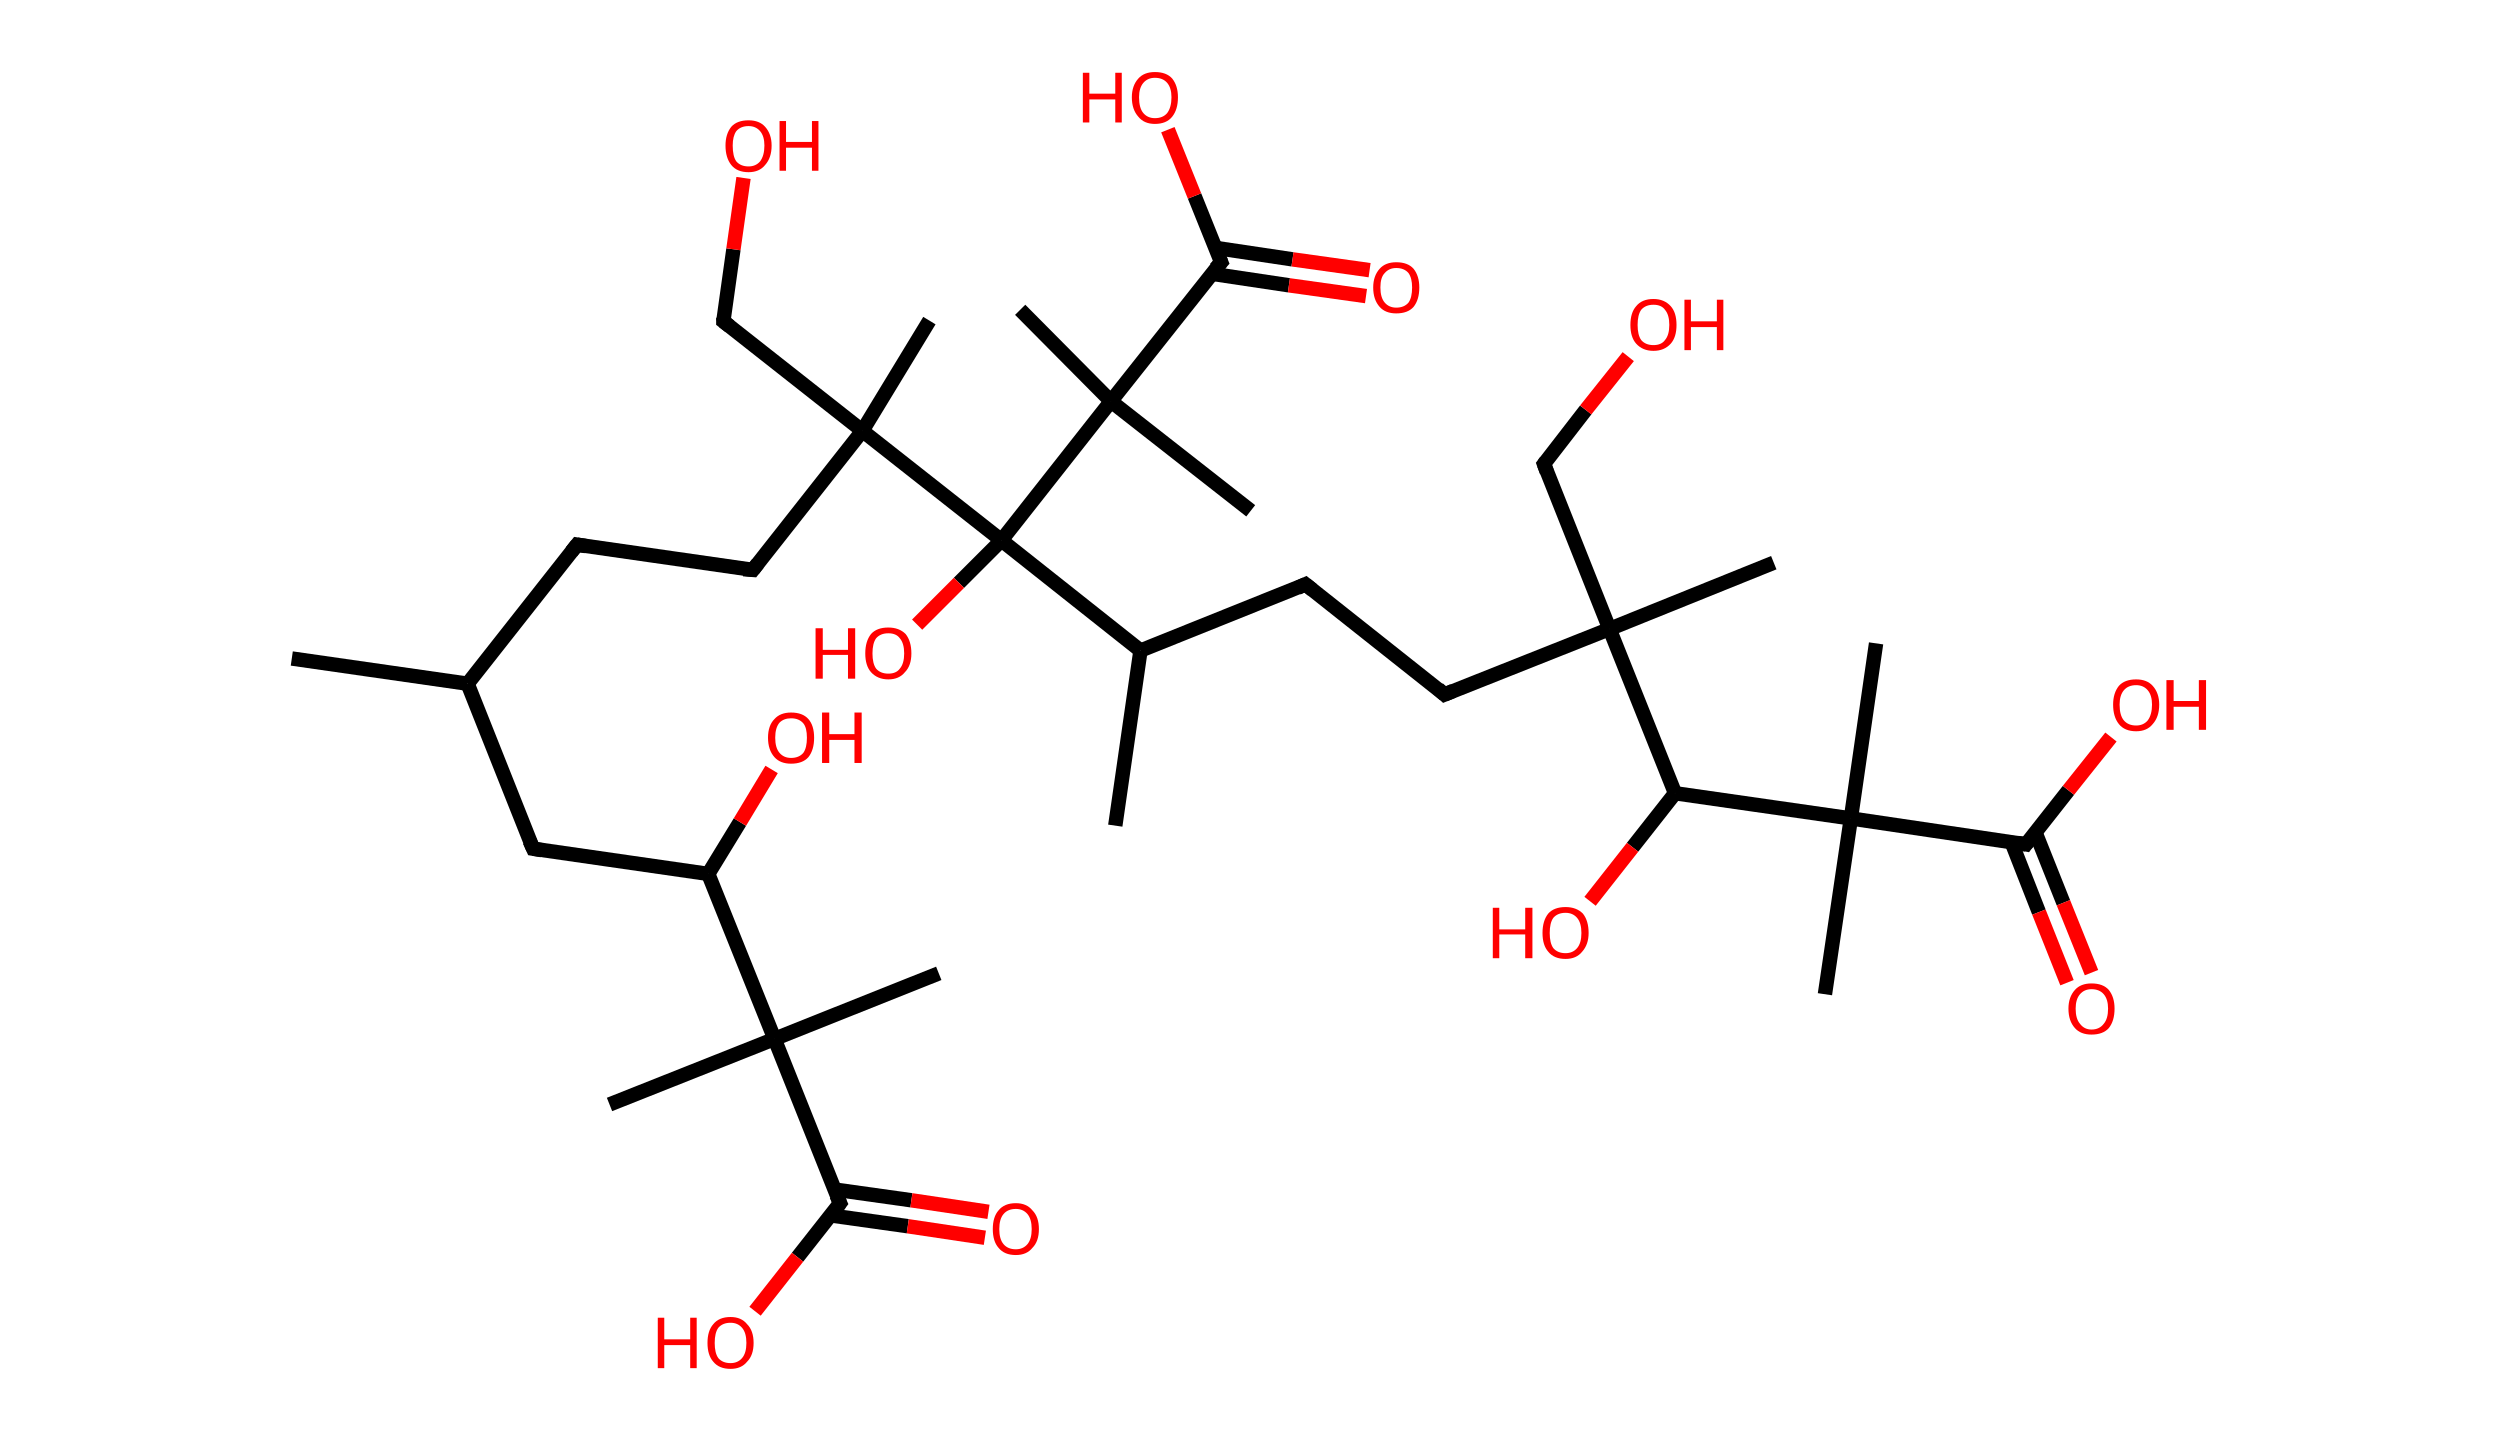 <?xml version='1.0' encoding='ASCII' standalone='yes'?>
<svg xmlns="http://www.w3.org/2000/svg" xmlns:rdkit="http://www.rdkit.org/xml" xmlns:xlink="http://www.w3.org/1999/xlink" version="1.1" baseProfile="full" xml:space="preserve" width="347px" height="200px" viewBox="0 0 347 200">
<!-- END OF HEADER -->
<rect style="opacity:1.0;fill:#FFFFFF;stroke:none" width="347.0" height="200.0" x="0.0" y="0.0"> </rect>
<path class="bond-0 atom-0 atom-1" d="M 40.5,91.4 L 64.9,94.9" style="fill:none;fill-rule:evenodd;stroke:#000000;stroke-width:2.0px;stroke-linecap:butt;stroke-linejoin:miter;stroke-opacity:1"/>
<path class="bond-1 atom-1 atom-2" d="M 64.9,94.9 L 80.1,75.6" style="fill:none;fill-rule:evenodd;stroke:#000000;stroke-width:2.0px;stroke-linecap:butt;stroke-linejoin:miter;stroke-opacity:1"/>
<path class="bond-2 atom-2 atom-3" d="M 80.1,75.6 L 104.5,79.1" style="fill:none;fill-rule:evenodd;stroke:#000000;stroke-width:2.0px;stroke-linecap:butt;stroke-linejoin:miter;stroke-opacity:1"/>
<path class="bond-3 atom-3 atom-4" d="M 104.5,79.1 L 119.7,59.8" style="fill:none;fill-rule:evenodd;stroke:#000000;stroke-width:2.0px;stroke-linecap:butt;stroke-linejoin:miter;stroke-opacity:1"/>
<path class="bond-4 atom-4 atom-5" d="M 119.7,59.8 L 129.0,44.5" style="fill:none;fill-rule:evenodd;stroke:#000000;stroke-width:2.0px;stroke-linecap:butt;stroke-linejoin:miter;stroke-opacity:1"/>
<path class="bond-5 atom-4 atom-6" d="M 119.7,59.8 L 100.4,44.6" style="fill:none;fill-rule:evenodd;stroke:#000000;stroke-width:2.0px;stroke-linecap:butt;stroke-linejoin:miter;stroke-opacity:1"/>
<path class="bond-6 atom-6 atom-7" d="M 100.4,44.6 L 101.8,34.6" style="fill:none;fill-rule:evenodd;stroke:#000000;stroke-width:2.0px;stroke-linecap:butt;stroke-linejoin:miter;stroke-opacity:1"/>
<path class="bond-6 atom-6 atom-7" d="M 101.8,34.6 L 103.2,24.7" style="fill:none;fill-rule:evenodd;stroke:#FF0000;stroke-width:2.0px;stroke-linecap:butt;stroke-linejoin:miter;stroke-opacity:1"/>
<path class="bond-7 atom-4 atom-8" d="M 119.7,59.8 L 139.0,75.0" style="fill:none;fill-rule:evenodd;stroke:#000000;stroke-width:2.0px;stroke-linecap:butt;stroke-linejoin:miter;stroke-opacity:1"/>
<path class="bond-8 atom-8 atom-9" d="M 139.0,75.0 L 133.1,80.9" style="fill:none;fill-rule:evenodd;stroke:#000000;stroke-width:2.0px;stroke-linecap:butt;stroke-linejoin:miter;stroke-opacity:1"/>
<path class="bond-8 atom-8 atom-9" d="M 133.1,80.9 L 127.3,86.7" style="fill:none;fill-rule:evenodd;stroke:#FF0000;stroke-width:2.0px;stroke-linecap:butt;stroke-linejoin:miter;stroke-opacity:1"/>
<path class="bond-9 atom-8 atom-10" d="M 139.0,75.0 L 158.3,90.3" style="fill:none;fill-rule:evenodd;stroke:#000000;stroke-width:2.0px;stroke-linecap:butt;stroke-linejoin:miter;stroke-opacity:1"/>
<path class="bond-10 atom-10 atom-11" d="M 158.3,90.3 L 154.8,114.6" style="fill:none;fill-rule:evenodd;stroke:#000000;stroke-width:2.0px;stroke-linecap:butt;stroke-linejoin:miter;stroke-opacity:1"/>
<path class="bond-11 atom-10 atom-12" d="M 158.3,90.3 L 181.2,81.1" style="fill:none;fill-rule:evenodd;stroke:#000000;stroke-width:2.0px;stroke-linecap:butt;stroke-linejoin:miter;stroke-opacity:1"/>
<path class="bond-12 atom-12 atom-13" d="M 181.2,81.1 L 200.5,96.4" style="fill:none;fill-rule:evenodd;stroke:#000000;stroke-width:2.0px;stroke-linecap:butt;stroke-linejoin:miter;stroke-opacity:1"/>
<path class="bond-13 atom-13 atom-14" d="M 200.5,96.4 L 223.4,87.3" style="fill:none;fill-rule:evenodd;stroke:#000000;stroke-width:2.0px;stroke-linecap:butt;stroke-linejoin:miter;stroke-opacity:1"/>
<path class="bond-14 atom-14 atom-15" d="M 223.4,87.3 L 246.2,78.1" style="fill:none;fill-rule:evenodd;stroke:#000000;stroke-width:2.0px;stroke-linecap:butt;stroke-linejoin:miter;stroke-opacity:1"/>
<path class="bond-15 atom-14 atom-16" d="M 223.4,87.3 L 214.3,64.4" style="fill:none;fill-rule:evenodd;stroke:#000000;stroke-width:2.0px;stroke-linecap:butt;stroke-linejoin:miter;stroke-opacity:1"/>
<path class="bond-16 atom-16 atom-17" d="M 214.3,64.4 L 220.1,56.9" style="fill:none;fill-rule:evenodd;stroke:#000000;stroke-width:2.0px;stroke-linecap:butt;stroke-linejoin:miter;stroke-opacity:1"/>
<path class="bond-16 atom-16 atom-17" d="M 220.1,56.9 L 226.0,49.5" style="fill:none;fill-rule:evenodd;stroke:#FF0000;stroke-width:2.0px;stroke-linecap:butt;stroke-linejoin:miter;stroke-opacity:1"/>
<path class="bond-17 atom-14 atom-18" d="M 223.4,87.3 L 232.5,110.1" style="fill:none;fill-rule:evenodd;stroke:#000000;stroke-width:2.0px;stroke-linecap:butt;stroke-linejoin:miter;stroke-opacity:1"/>
<path class="bond-18 atom-18 atom-19" d="M 232.5,110.1 L 226.6,117.6" style="fill:none;fill-rule:evenodd;stroke:#000000;stroke-width:2.0px;stroke-linecap:butt;stroke-linejoin:miter;stroke-opacity:1"/>
<path class="bond-18 atom-18 atom-19" d="M 226.6,117.6 L 220.7,125.1" style="fill:none;fill-rule:evenodd;stroke:#FF0000;stroke-width:2.0px;stroke-linecap:butt;stroke-linejoin:miter;stroke-opacity:1"/>
<path class="bond-19 atom-18 atom-20" d="M 232.5,110.1 L 256.9,113.6" style="fill:none;fill-rule:evenodd;stroke:#000000;stroke-width:2.0px;stroke-linecap:butt;stroke-linejoin:miter;stroke-opacity:1"/>
<path class="bond-20 atom-20 atom-21" d="M 256.9,113.6 L 260.4,89.3" style="fill:none;fill-rule:evenodd;stroke:#000000;stroke-width:2.0px;stroke-linecap:butt;stroke-linejoin:miter;stroke-opacity:1"/>
<path class="bond-21 atom-20 atom-22" d="M 256.9,113.6 L 253.3,138.0" style="fill:none;fill-rule:evenodd;stroke:#000000;stroke-width:2.0px;stroke-linecap:butt;stroke-linejoin:miter;stroke-opacity:1"/>
<path class="bond-22 atom-20 atom-23" d="M 256.9,113.6 L 281.2,117.2" style="fill:none;fill-rule:evenodd;stroke:#000000;stroke-width:2.0px;stroke-linecap:butt;stroke-linejoin:miter;stroke-opacity:1"/>
<path class="bond-23 atom-23 atom-24" d="M 279.2,116.9 L 283.0,126.6" style="fill:none;fill-rule:evenodd;stroke:#000000;stroke-width:2.0px;stroke-linecap:butt;stroke-linejoin:miter;stroke-opacity:1"/>
<path class="bond-23 atom-23 atom-24" d="M 283.0,126.6 L 286.9,136.4" style="fill:none;fill-rule:evenodd;stroke:#FF0000;stroke-width:2.0px;stroke-linecap:butt;stroke-linejoin:miter;stroke-opacity:1"/>
<path class="bond-23 atom-23 atom-24" d="M 282.5,115.5 L 286.4,125.3" style="fill:none;fill-rule:evenodd;stroke:#000000;stroke-width:2.0px;stroke-linecap:butt;stroke-linejoin:miter;stroke-opacity:1"/>
<path class="bond-23 atom-23 atom-24" d="M 286.4,125.3 L 290.3,135.0" style="fill:none;fill-rule:evenodd;stroke:#FF0000;stroke-width:2.0px;stroke-linecap:butt;stroke-linejoin:miter;stroke-opacity:1"/>
<path class="bond-24 atom-23 atom-25" d="M 281.2,117.2 L 287.1,109.7" style="fill:none;fill-rule:evenodd;stroke:#000000;stroke-width:2.0px;stroke-linecap:butt;stroke-linejoin:miter;stroke-opacity:1"/>
<path class="bond-24 atom-23 atom-25" d="M 287.1,109.7 L 293.0,102.3" style="fill:none;fill-rule:evenodd;stroke:#FF0000;stroke-width:2.0px;stroke-linecap:butt;stroke-linejoin:miter;stroke-opacity:1"/>
<path class="bond-25 atom-8 atom-26" d="M 139.0,75.0 L 154.2,55.7" style="fill:none;fill-rule:evenodd;stroke:#000000;stroke-width:2.0px;stroke-linecap:butt;stroke-linejoin:miter;stroke-opacity:1"/>
<path class="bond-26 atom-26 atom-27" d="M 154.2,55.7 L 141.6,43.0" style="fill:none;fill-rule:evenodd;stroke:#000000;stroke-width:2.0px;stroke-linecap:butt;stroke-linejoin:miter;stroke-opacity:1"/>
<path class="bond-27 atom-26 atom-28" d="M 154.2,55.7 L 173.6,70.9" style="fill:none;fill-rule:evenodd;stroke:#000000;stroke-width:2.0px;stroke-linecap:butt;stroke-linejoin:miter;stroke-opacity:1"/>
<path class="bond-28 atom-26 atom-29" d="M 154.2,55.7 L 169.5,36.4" style="fill:none;fill-rule:evenodd;stroke:#000000;stroke-width:2.0px;stroke-linecap:butt;stroke-linejoin:miter;stroke-opacity:1"/>
<path class="bond-29 atom-29 atom-30" d="M 168.2,38.0 L 178.9,39.6" style="fill:none;fill-rule:evenodd;stroke:#000000;stroke-width:2.0px;stroke-linecap:butt;stroke-linejoin:miter;stroke-opacity:1"/>
<path class="bond-29 atom-29 atom-30" d="M 178.9,39.6 L 189.6,41.1" style="fill:none;fill-rule:evenodd;stroke:#FF0000;stroke-width:2.0px;stroke-linecap:butt;stroke-linejoin:miter;stroke-opacity:1"/>
<path class="bond-29 atom-29 atom-30" d="M 168.7,34.4 L 179.4,36.0" style="fill:none;fill-rule:evenodd;stroke:#000000;stroke-width:2.0px;stroke-linecap:butt;stroke-linejoin:miter;stroke-opacity:1"/>
<path class="bond-29 atom-29 atom-30" d="M 179.4,36.0 L 190.1,37.5" style="fill:none;fill-rule:evenodd;stroke:#FF0000;stroke-width:2.0px;stroke-linecap:butt;stroke-linejoin:miter;stroke-opacity:1"/>
<path class="bond-30 atom-29 atom-31" d="M 169.5,36.4 L 165.8,27.2" style="fill:none;fill-rule:evenodd;stroke:#000000;stroke-width:2.0px;stroke-linecap:butt;stroke-linejoin:miter;stroke-opacity:1"/>
<path class="bond-30 atom-29 atom-31" d="M 165.8,27.2 L 162.1,18.0" style="fill:none;fill-rule:evenodd;stroke:#FF0000;stroke-width:2.0px;stroke-linecap:butt;stroke-linejoin:miter;stroke-opacity:1"/>
<path class="bond-31 atom-1 atom-32" d="M 64.9,94.9 L 74.0,117.8" style="fill:none;fill-rule:evenodd;stroke:#000000;stroke-width:2.0px;stroke-linecap:butt;stroke-linejoin:miter;stroke-opacity:1"/>
<path class="bond-32 atom-32 atom-33" d="M 74.0,117.8 L 98.3,121.3" style="fill:none;fill-rule:evenodd;stroke:#000000;stroke-width:2.0px;stroke-linecap:butt;stroke-linejoin:miter;stroke-opacity:1"/>
<path class="bond-33 atom-33 atom-34" d="M 98.3,121.3 L 102.7,114.1" style="fill:none;fill-rule:evenodd;stroke:#000000;stroke-width:2.0px;stroke-linecap:butt;stroke-linejoin:miter;stroke-opacity:1"/>
<path class="bond-33 atom-33 atom-34" d="M 102.7,114.1 L 107.1,106.8" style="fill:none;fill-rule:evenodd;stroke:#FF0000;stroke-width:2.0px;stroke-linecap:butt;stroke-linejoin:miter;stroke-opacity:1"/>
<path class="bond-34 atom-33 atom-35" d="M 98.3,121.3 L 107.5,144.2" style="fill:none;fill-rule:evenodd;stroke:#000000;stroke-width:2.0px;stroke-linecap:butt;stroke-linejoin:miter;stroke-opacity:1"/>
<path class="bond-35 atom-35 atom-36" d="M 107.5,144.2 L 84.6,153.3" style="fill:none;fill-rule:evenodd;stroke:#000000;stroke-width:2.0px;stroke-linecap:butt;stroke-linejoin:miter;stroke-opacity:1"/>
<path class="bond-36 atom-35 atom-37" d="M 107.5,144.2 L 130.3,135.1" style="fill:none;fill-rule:evenodd;stroke:#000000;stroke-width:2.0px;stroke-linecap:butt;stroke-linejoin:miter;stroke-opacity:1"/>
<path class="bond-37 atom-35 atom-38" d="M 107.5,144.2 L 116.6,167.0" style="fill:none;fill-rule:evenodd;stroke:#000000;stroke-width:2.0px;stroke-linecap:butt;stroke-linejoin:miter;stroke-opacity:1"/>
<path class="bond-38 atom-38 atom-39" d="M 115.3,168.7 L 126.0,170.2" style="fill:none;fill-rule:evenodd;stroke:#000000;stroke-width:2.0px;stroke-linecap:butt;stroke-linejoin:miter;stroke-opacity:1"/>
<path class="bond-38 atom-38 atom-39" d="M 126.0,170.2 L 136.7,171.8" style="fill:none;fill-rule:evenodd;stroke:#FF0000;stroke-width:2.0px;stroke-linecap:butt;stroke-linejoin:miter;stroke-opacity:1"/>
<path class="bond-38 atom-38 atom-39" d="M 115.8,165.1 L 126.5,166.6" style="fill:none;fill-rule:evenodd;stroke:#000000;stroke-width:2.0px;stroke-linecap:butt;stroke-linejoin:miter;stroke-opacity:1"/>
<path class="bond-38 atom-38 atom-39" d="M 126.5,166.6 L 137.2,168.2" style="fill:none;fill-rule:evenodd;stroke:#FF0000;stroke-width:2.0px;stroke-linecap:butt;stroke-linejoin:miter;stroke-opacity:1"/>
<path class="bond-39 atom-38 atom-40" d="M 116.6,167.0 L 110.7,174.5" style="fill:none;fill-rule:evenodd;stroke:#000000;stroke-width:2.0px;stroke-linecap:butt;stroke-linejoin:miter;stroke-opacity:1"/>
<path class="bond-39 atom-38 atom-40" d="M 110.7,174.5 L 104.8,182.0" style="fill:none;fill-rule:evenodd;stroke:#FF0000;stroke-width:2.0px;stroke-linecap:butt;stroke-linejoin:miter;stroke-opacity:1"/>
<path d="M 79.3,76.6 L 80.1,75.6 L 81.3,75.8" style="fill:none;stroke:#000000;stroke-width:2.0px;stroke-linecap:butt;stroke-linejoin:miter;stroke-opacity:1;"/>
<path d="M 103.2,79.0 L 104.5,79.1 L 105.2,78.2" style="fill:none;stroke:#000000;stroke-width:2.0px;stroke-linecap:butt;stroke-linejoin:miter;stroke-opacity:1;"/>
<path d="M 101.3,45.3 L 100.4,44.6 L 100.4,44.1" style="fill:none;stroke:#000000;stroke-width:2.0px;stroke-linecap:butt;stroke-linejoin:miter;stroke-opacity:1;"/>
<path d="M 180.1,81.6 L 181.2,81.1 L 182.2,81.9" style="fill:none;stroke:#000000;stroke-width:2.0px;stroke-linecap:butt;stroke-linejoin:miter;stroke-opacity:1;"/>
<path d="M 199.6,95.6 L 200.5,96.4 L 201.7,95.9" style="fill:none;stroke:#000000;stroke-width:2.0px;stroke-linecap:butt;stroke-linejoin:miter;stroke-opacity:1;"/>
<path d="M 214.7,65.5 L 214.3,64.4 L 214.6,64.0" style="fill:none;stroke:#000000;stroke-width:2.0px;stroke-linecap:butt;stroke-linejoin:miter;stroke-opacity:1;"/>
<path d="M 280.0,117.0 L 281.2,117.2 L 281.5,116.8" style="fill:none;stroke:#000000;stroke-width:2.0px;stroke-linecap:butt;stroke-linejoin:miter;stroke-opacity:1;"/>
<path d="M 168.7,37.3 L 169.5,36.4 L 169.3,35.9" style="fill:none;stroke:#000000;stroke-width:2.0px;stroke-linecap:butt;stroke-linejoin:miter;stroke-opacity:1;"/>
<path d="M 73.5,116.7 L 74.0,117.8 L 75.2,118.0" style="fill:none;stroke:#000000;stroke-width:2.0px;stroke-linecap:butt;stroke-linejoin:miter;stroke-opacity:1;"/>
<path d="M 116.1,165.9 L 116.6,167.0 L 116.3,167.4" style="fill:none;stroke:#000000;stroke-width:2.0px;stroke-linecap:butt;stroke-linejoin:miter;stroke-opacity:1;"/>
<path class="atom-7" d="M 100.7 20.2 Q 100.7 18.6, 101.5 17.6 Q 102.3 16.7, 103.9 16.7 Q 105.4 16.7, 106.2 17.6 Q 107.1 18.6, 107.1 20.2 Q 107.1 21.9, 106.2 22.9 Q 105.4 23.9, 103.9 23.9 Q 102.3 23.9, 101.5 22.9 Q 100.7 21.9, 100.7 20.2 M 103.9 23.1 Q 104.9 23.1, 105.5 22.4 Q 106.1 21.6, 106.1 20.2 Q 106.1 18.9, 105.5 18.2 Q 104.9 17.5, 103.9 17.5 Q 102.8 17.5, 102.2 18.2 Q 101.7 18.9, 101.7 20.2 Q 101.7 21.7, 102.2 22.4 Q 102.8 23.1, 103.9 23.1 " fill="#FF0000"/>
<path class="atom-7" d="M 108.2 16.8 L 109.1 16.8 L 109.1 19.7 L 112.7 19.7 L 112.7 16.8 L 113.6 16.8 L 113.6 23.7 L 112.7 23.7 L 112.7 20.5 L 109.1 20.5 L 109.1 23.7 L 108.2 23.7 L 108.2 16.8 " fill="#FF0000"/>
<path class="atom-9" d="M 113.2 87.2 L 114.2 87.2 L 114.2 90.2 L 117.7 90.2 L 117.7 87.2 L 118.7 87.2 L 118.7 94.2 L 117.7 94.2 L 117.7 90.9 L 114.2 90.9 L 114.2 94.2 L 113.2 94.2 L 113.2 87.2 " fill="#FF0000"/>
<path class="atom-9" d="M 120.1 90.7 Q 120.1 89.0, 120.9 88.0 Q 121.7 87.1, 123.3 87.1 Q 124.8 87.1, 125.7 88.0 Q 126.5 89.0, 126.5 90.7 Q 126.5 92.4, 125.6 93.3 Q 124.8 94.3, 123.3 94.3 Q 121.8 94.3, 120.9 93.3 Q 120.1 92.4, 120.1 90.7 M 123.3 93.5 Q 124.4 93.5, 124.9 92.8 Q 125.5 92.1, 125.5 90.7 Q 125.5 89.3, 124.9 88.6 Q 124.4 87.9, 123.3 87.9 Q 122.2 87.9, 121.6 88.6 Q 121.1 89.3, 121.1 90.7 Q 121.1 92.1, 121.6 92.8 Q 122.2 93.5, 123.3 93.5 " fill="#FF0000"/>
<path class="atom-17" d="M 226.3 45.1 Q 226.3 43.4, 227.1 42.5 Q 227.9 41.5, 229.5 41.5 Q 231.0 41.5, 231.9 42.5 Q 232.7 43.4, 232.7 45.1 Q 232.7 46.8, 231.9 47.7 Q 231.0 48.7, 229.5 48.7 Q 228.0 48.7, 227.1 47.7 Q 226.3 46.8, 226.3 45.1 M 229.5 47.9 Q 230.6 47.9, 231.1 47.2 Q 231.7 46.5, 231.7 45.1 Q 231.7 43.7, 231.1 43.0 Q 230.6 42.3, 229.5 42.3 Q 228.4 42.3, 227.8 43.0 Q 227.3 43.7, 227.3 45.1 Q 227.3 46.5, 227.8 47.2 Q 228.4 47.9, 229.5 47.9 " fill="#FF0000"/>
<path class="atom-17" d="M 233.8 41.6 L 234.7 41.6 L 234.7 44.6 L 238.3 44.6 L 238.3 41.6 L 239.2 41.6 L 239.2 48.6 L 238.3 48.6 L 238.3 45.4 L 234.7 45.4 L 234.7 48.6 L 233.8 48.6 L 233.8 41.6 " fill="#FF0000"/>
<path class="atom-19" d="M 207.2 126.0 L 208.1 126.0 L 208.1 129.0 L 211.7 129.0 L 211.7 126.0 L 212.7 126.0 L 212.7 133.0 L 211.7 133.0 L 211.7 129.7 L 208.1 129.7 L 208.1 133.0 L 207.2 133.0 L 207.2 126.0 " fill="#FF0000"/>
<path class="atom-19" d="M 214.1 129.5 Q 214.1 127.8, 214.9 126.8 Q 215.7 125.9, 217.3 125.9 Q 218.8 125.9, 219.7 126.8 Q 220.5 127.8, 220.5 129.5 Q 220.5 131.1, 219.6 132.1 Q 218.8 133.1, 217.3 133.1 Q 215.7 133.1, 214.9 132.1 Q 214.1 131.2, 214.1 129.5 M 217.3 132.3 Q 218.3 132.3, 218.9 131.6 Q 219.5 130.9, 219.5 129.5 Q 219.5 128.1, 218.9 127.4 Q 218.3 126.7, 217.3 126.7 Q 216.2 126.7, 215.6 127.4 Q 215.1 128.1, 215.1 129.5 Q 215.1 130.9, 215.6 131.6 Q 216.2 132.3, 217.3 132.3 " fill="#FF0000"/>
<path class="atom-24" d="M 287.1 140.0 Q 287.1 138.4, 288.0 137.4 Q 288.8 136.5, 290.3 136.5 Q 291.9 136.5, 292.7 137.4 Q 293.5 138.4, 293.5 140.0 Q 293.5 141.7, 292.7 142.7 Q 291.9 143.6, 290.3 143.6 Q 288.8 143.6, 288.0 142.7 Q 287.1 141.7, 287.1 140.0 M 290.3 142.9 Q 291.4 142.9, 292.0 142.1 Q 292.6 141.4, 292.6 140.0 Q 292.6 138.7, 292.0 138.0 Q 291.4 137.3, 290.3 137.3 Q 289.3 137.3, 288.7 138.0 Q 288.1 138.7, 288.1 140.0 Q 288.1 141.4, 288.7 142.1 Q 289.3 142.9, 290.3 142.9 " fill="#FF0000"/>
<path class="atom-25" d="M 293.3 97.8 Q 293.3 96.2, 294.1 95.2 Q 294.9 94.3, 296.5 94.3 Q 298.0 94.3, 298.8 95.2 Q 299.7 96.2, 299.7 97.8 Q 299.7 99.5, 298.8 100.5 Q 298.0 101.5, 296.5 101.5 Q 294.9 101.5, 294.1 100.5 Q 293.3 99.5, 293.3 97.8 M 296.5 100.7 Q 297.5 100.7, 298.1 100.0 Q 298.7 99.2, 298.7 97.8 Q 298.7 96.5, 298.1 95.8 Q 297.5 95.1, 296.5 95.1 Q 295.4 95.1, 294.8 95.8 Q 294.2 96.5, 294.2 97.8 Q 294.2 99.3, 294.8 100.0 Q 295.4 100.7, 296.5 100.7 " fill="#FF0000"/>
<path class="atom-25" d="M 300.7 94.4 L 301.7 94.4 L 301.7 97.3 L 305.2 97.3 L 305.2 94.4 L 306.2 94.4 L 306.2 101.3 L 305.2 101.3 L 305.2 98.1 L 301.7 98.1 L 301.7 101.3 L 300.7 101.3 L 300.7 94.4 " fill="#FF0000"/>
<path class="atom-30" d="M 190.6 39.9 Q 190.6 38.3, 191.5 37.3 Q 192.3 36.4, 193.8 36.4 Q 195.4 36.4, 196.2 37.3 Q 197.0 38.3, 197.0 39.9 Q 197.0 41.6, 196.2 42.6 Q 195.4 43.5, 193.8 43.5 Q 192.3 43.5, 191.5 42.6 Q 190.6 41.6, 190.6 39.9 M 193.8 42.7 Q 194.9 42.7, 195.5 42.0 Q 196.0 41.3, 196.0 39.9 Q 196.0 38.6, 195.5 37.9 Q 194.9 37.2, 193.8 37.2 Q 192.8 37.2, 192.2 37.9 Q 191.6 38.5, 191.6 39.9 Q 191.6 41.3, 192.2 42.0 Q 192.8 42.7, 193.8 42.7 " fill="#FF0000"/>
<path class="atom-31" d="M 150.3 10.1 L 151.2 10.1 L 151.2 13.0 L 154.8 13.0 L 154.8 10.1 L 155.7 10.1 L 155.7 17.0 L 154.8 17.0 L 154.8 13.8 L 151.2 13.8 L 151.2 17.0 L 150.3 17.0 L 150.3 10.1 " fill="#FF0000"/>
<path class="atom-31" d="M 157.1 13.5 Q 157.1 11.9, 158.0 10.9 Q 158.8 10.0, 160.3 10.0 Q 161.9 10.0, 162.7 10.9 Q 163.5 11.9, 163.5 13.5 Q 163.5 15.2, 162.7 16.2 Q 161.9 17.2, 160.3 17.2 Q 158.8 17.2, 158.0 16.2 Q 157.1 15.2, 157.1 13.5 M 160.3 16.4 Q 161.4 16.4, 162.0 15.7 Q 162.6 14.9, 162.6 13.5 Q 162.6 12.2, 162.0 11.5 Q 161.4 10.8, 160.3 10.8 Q 159.3 10.8, 158.7 11.5 Q 158.1 12.2, 158.1 13.5 Q 158.1 15.0, 158.7 15.7 Q 159.3 16.4, 160.3 16.4 " fill="#FF0000"/>
<path class="atom-34" d="M 106.6 102.4 Q 106.6 100.7, 107.5 99.8 Q 108.3 98.9, 109.8 98.9 Q 111.4 98.9, 112.2 99.8 Q 113.0 100.7, 113.0 102.4 Q 113.0 104.1, 112.2 105.1 Q 111.4 106.0, 109.8 106.0 Q 108.3 106.0, 107.5 105.1 Q 106.6 104.1, 106.6 102.4 M 109.8 105.2 Q 110.9 105.2, 111.5 104.5 Q 112.0 103.8, 112.0 102.4 Q 112.0 101.0, 111.5 100.4 Q 110.9 99.7, 109.8 99.7 Q 108.8 99.7, 108.2 100.3 Q 107.6 101.0, 107.6 102.4 Q 107.6 103.8, 108.2 104.5 Q 108.8 105.2, 109.8 105.2 " fill="#FF0000"/>
<path class="atom-34" d="M 114.1 98.9 L 115.1 98.9 L 115.1 101.9 L 118.6 101.9 L 118.6 98.9 L 119.6 98.9 L 119.6 105.9 L 118.6 105.9 L 118.6 102.7 L 115.1 102.7 L 115.1 105.9 L 114.1 105.9 L 114.1 98.9 " fill="#FF0000"/>
<path class="atom-39" d="M 137.8 170.6 Q 137.8 168.9, 138.6 168.0 Q 139.4 167.0, 141.0 167.0 Q 142.5 167.0, 143.3 168.0 Q 144.2 168.9, 144.2 170.6 Q 144.2 172.3, 143.3 173.2 Q 142.5 174.2, 141.0 174.2 Q 139.4 174.2, 138.6 173.2 Q 137.8 172.3, 137.8 170.6 M 141.0 173.4 Q 142.0 173.4, 142.6 172.7 Q 143.2 172.0, 143.2 170.6 Q 143.2 169.2, 142.6 168.5 Q 142.0 167.8, 141.0 167.8 Q 139.9 167.8, 139.3 168.5 Q 138.7 169.2, 138.7 170.6 Q 138.7 172.0, 139.3 172.7 Q 139.9 173.4, 141.0 173.4 " fill="#FF0000"/>
<path class="atom-40" d="M 91.3 182.9 L 92.2 182.9 L 92.2 185.9 L 95.8 185.9 L 95.8 182.9 L 96.7 182.9 L 96.7 189.9 L 95.8 189.9 L 95.8 186.7 L 92.2 186.7 L 92.2 189.9 L 91.3 189.9 L 91.3 182.9 " fill="#FF0000"/>
<path class="atom-40" d="M 98.2 186.4 Q 98.2 184.7, 99.0 183.8 Q 99.8 182.8, 101.4 182.8 Q 102.9 182.8, 103.7 183.8 Q 104.6 184.7, 104.6 186.4 Q 104.6 188.1, 103.7 189.0 Q 102.9 190.0, 101.4 190.0 Q 99.8 190.0, 99.0 189.0 Q 98.2 188.1, 98.2 186.4 M 101.4 189.2 Q 102.4 189.2, 103.0 188.5 Q 103.6 187.8, 103.6 186.4 Q 103.6 185.0, 103.0 184.3 Q 102.4 183.6, 101.4 183.6 Q 100.3 183.6, 99.7 184.3 Q 99.2 185.0, 99.2 186.4 Q 99.2 187.8, 99.7 188.5 Q 100.3 189.2, 101.4 189.2 " fill="#FF0000"/>
</svg>
